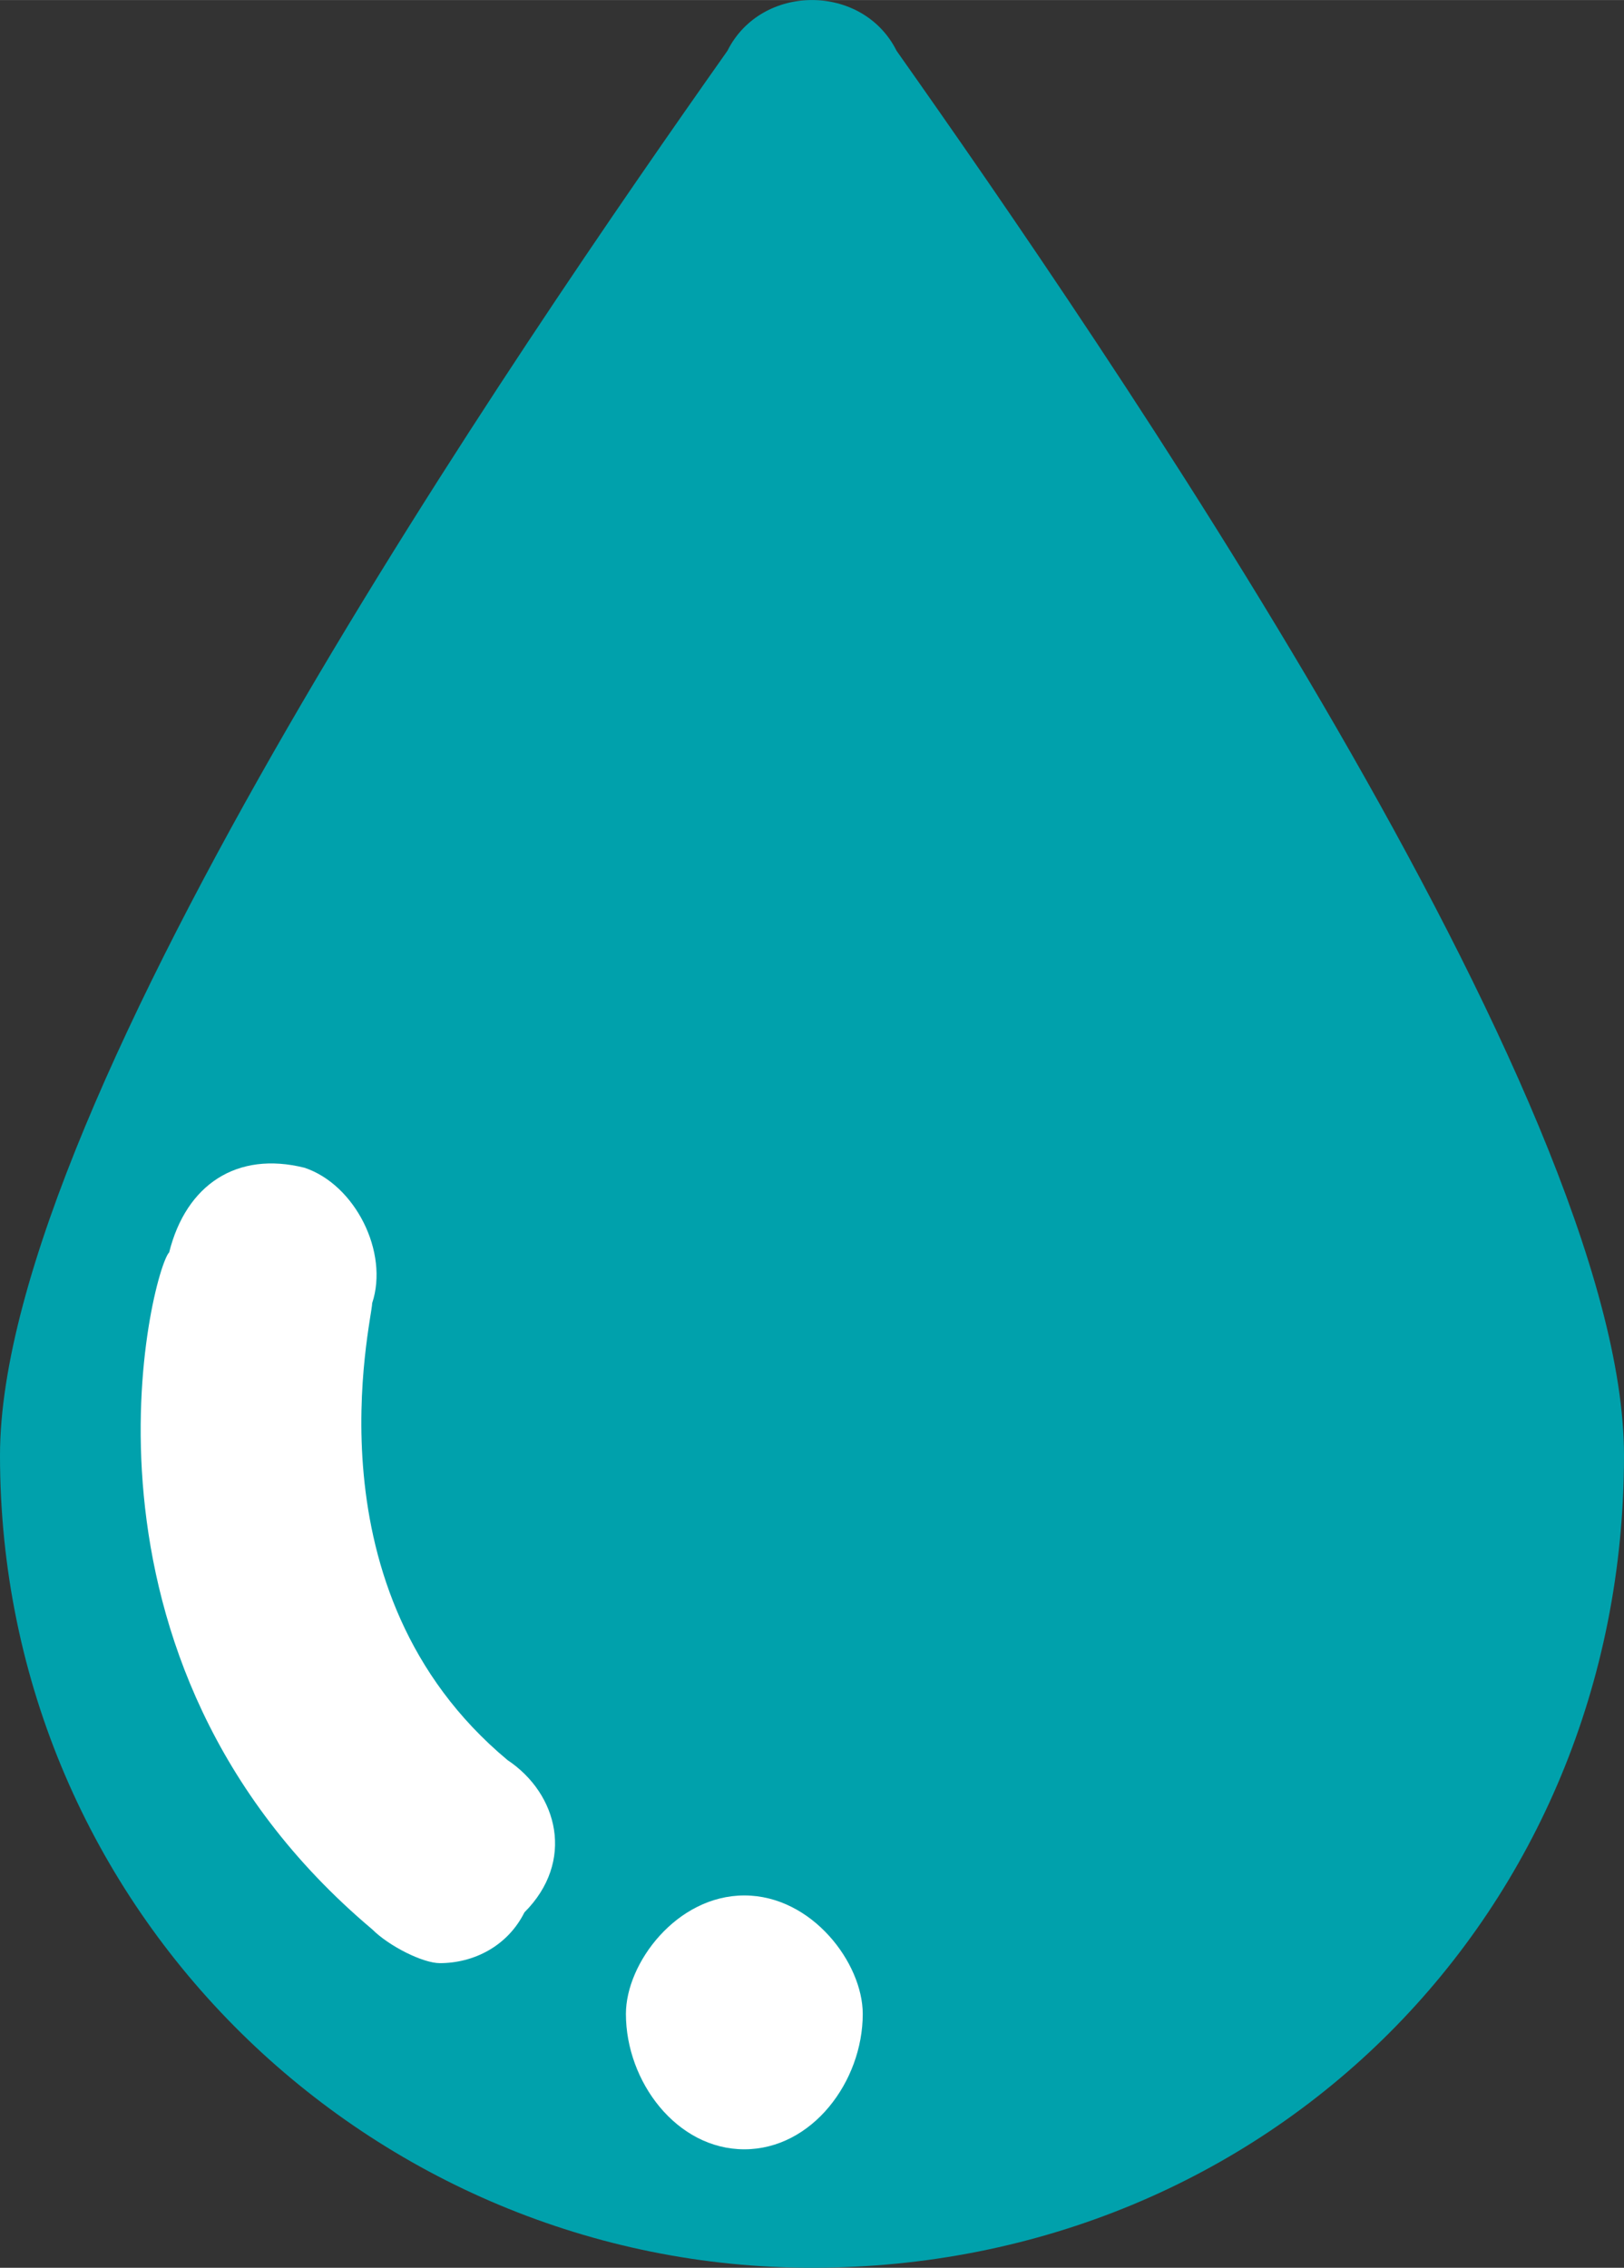 <?xml version="1.0" encoding="UTF-8"?>
<!DOCTYPE svg PUBLIC "-//W3C//DTD SVG 1.1//EN" "http://www.w3.org/Graphics/SVG/1.1/DTD/svg11.dtd">
<!-- Creator: CorelDRAW X8 -->
<svg xmlns="http://www.w3.org/2000/svg" xml:space="preserve" width="0.874in" height="1.22in" version="1.1" style="shape-rendering:geometricPrecision; text-rendering:geometricPrecision; image-rendering:optimizeQuality; fill-rule:evenodd; clip-rule:evenodd"
viewBox="0 0 96 134"
 xmlns:xlink="http://www.w3.org/1999/xlink">
 <rect x="0" y="0" width="96" height="134" fill="#333333" stroke="none"/>
 <defs>
  <style type="text/css">
   <![CDATA[
    .fil0 {fill:#00A1AC;fill-rule:nonzero}
    .fil1 {fill:white;fill-rule:nonzero}
   ]]>
  </style>
 </defs>
 <g id="Object">

  <path class="fil0" d="M53 3c-1,-2 -3,-3 -5,-3 -2,0 -4,1 -5,3 -12,17 -43,62 -43,83 0,27 22,48 48,48 27,0 48,-21 48,-48 0,-21 -31,-66 -43,-83z"/>
  <path class="fil1" d="M31 113c-1,2 -3,3 -5,3 -1,0 -3,-1 -4,-2 -19,-16 -13,-39 -12,-40 1,-4 4,-6 8,-5 3,1 5,5 4,8 0,1 -4,17 8,27 3,2 4,6 1,9z"/>
  <path class="fil1" d="M44 127c-4,0 -7,-4 -7,-8 0,-3 3,-7 7,-7 4,0 7,4 7,7 0,4 -3,8 -7,8z"/>
 </g>
</svg>
